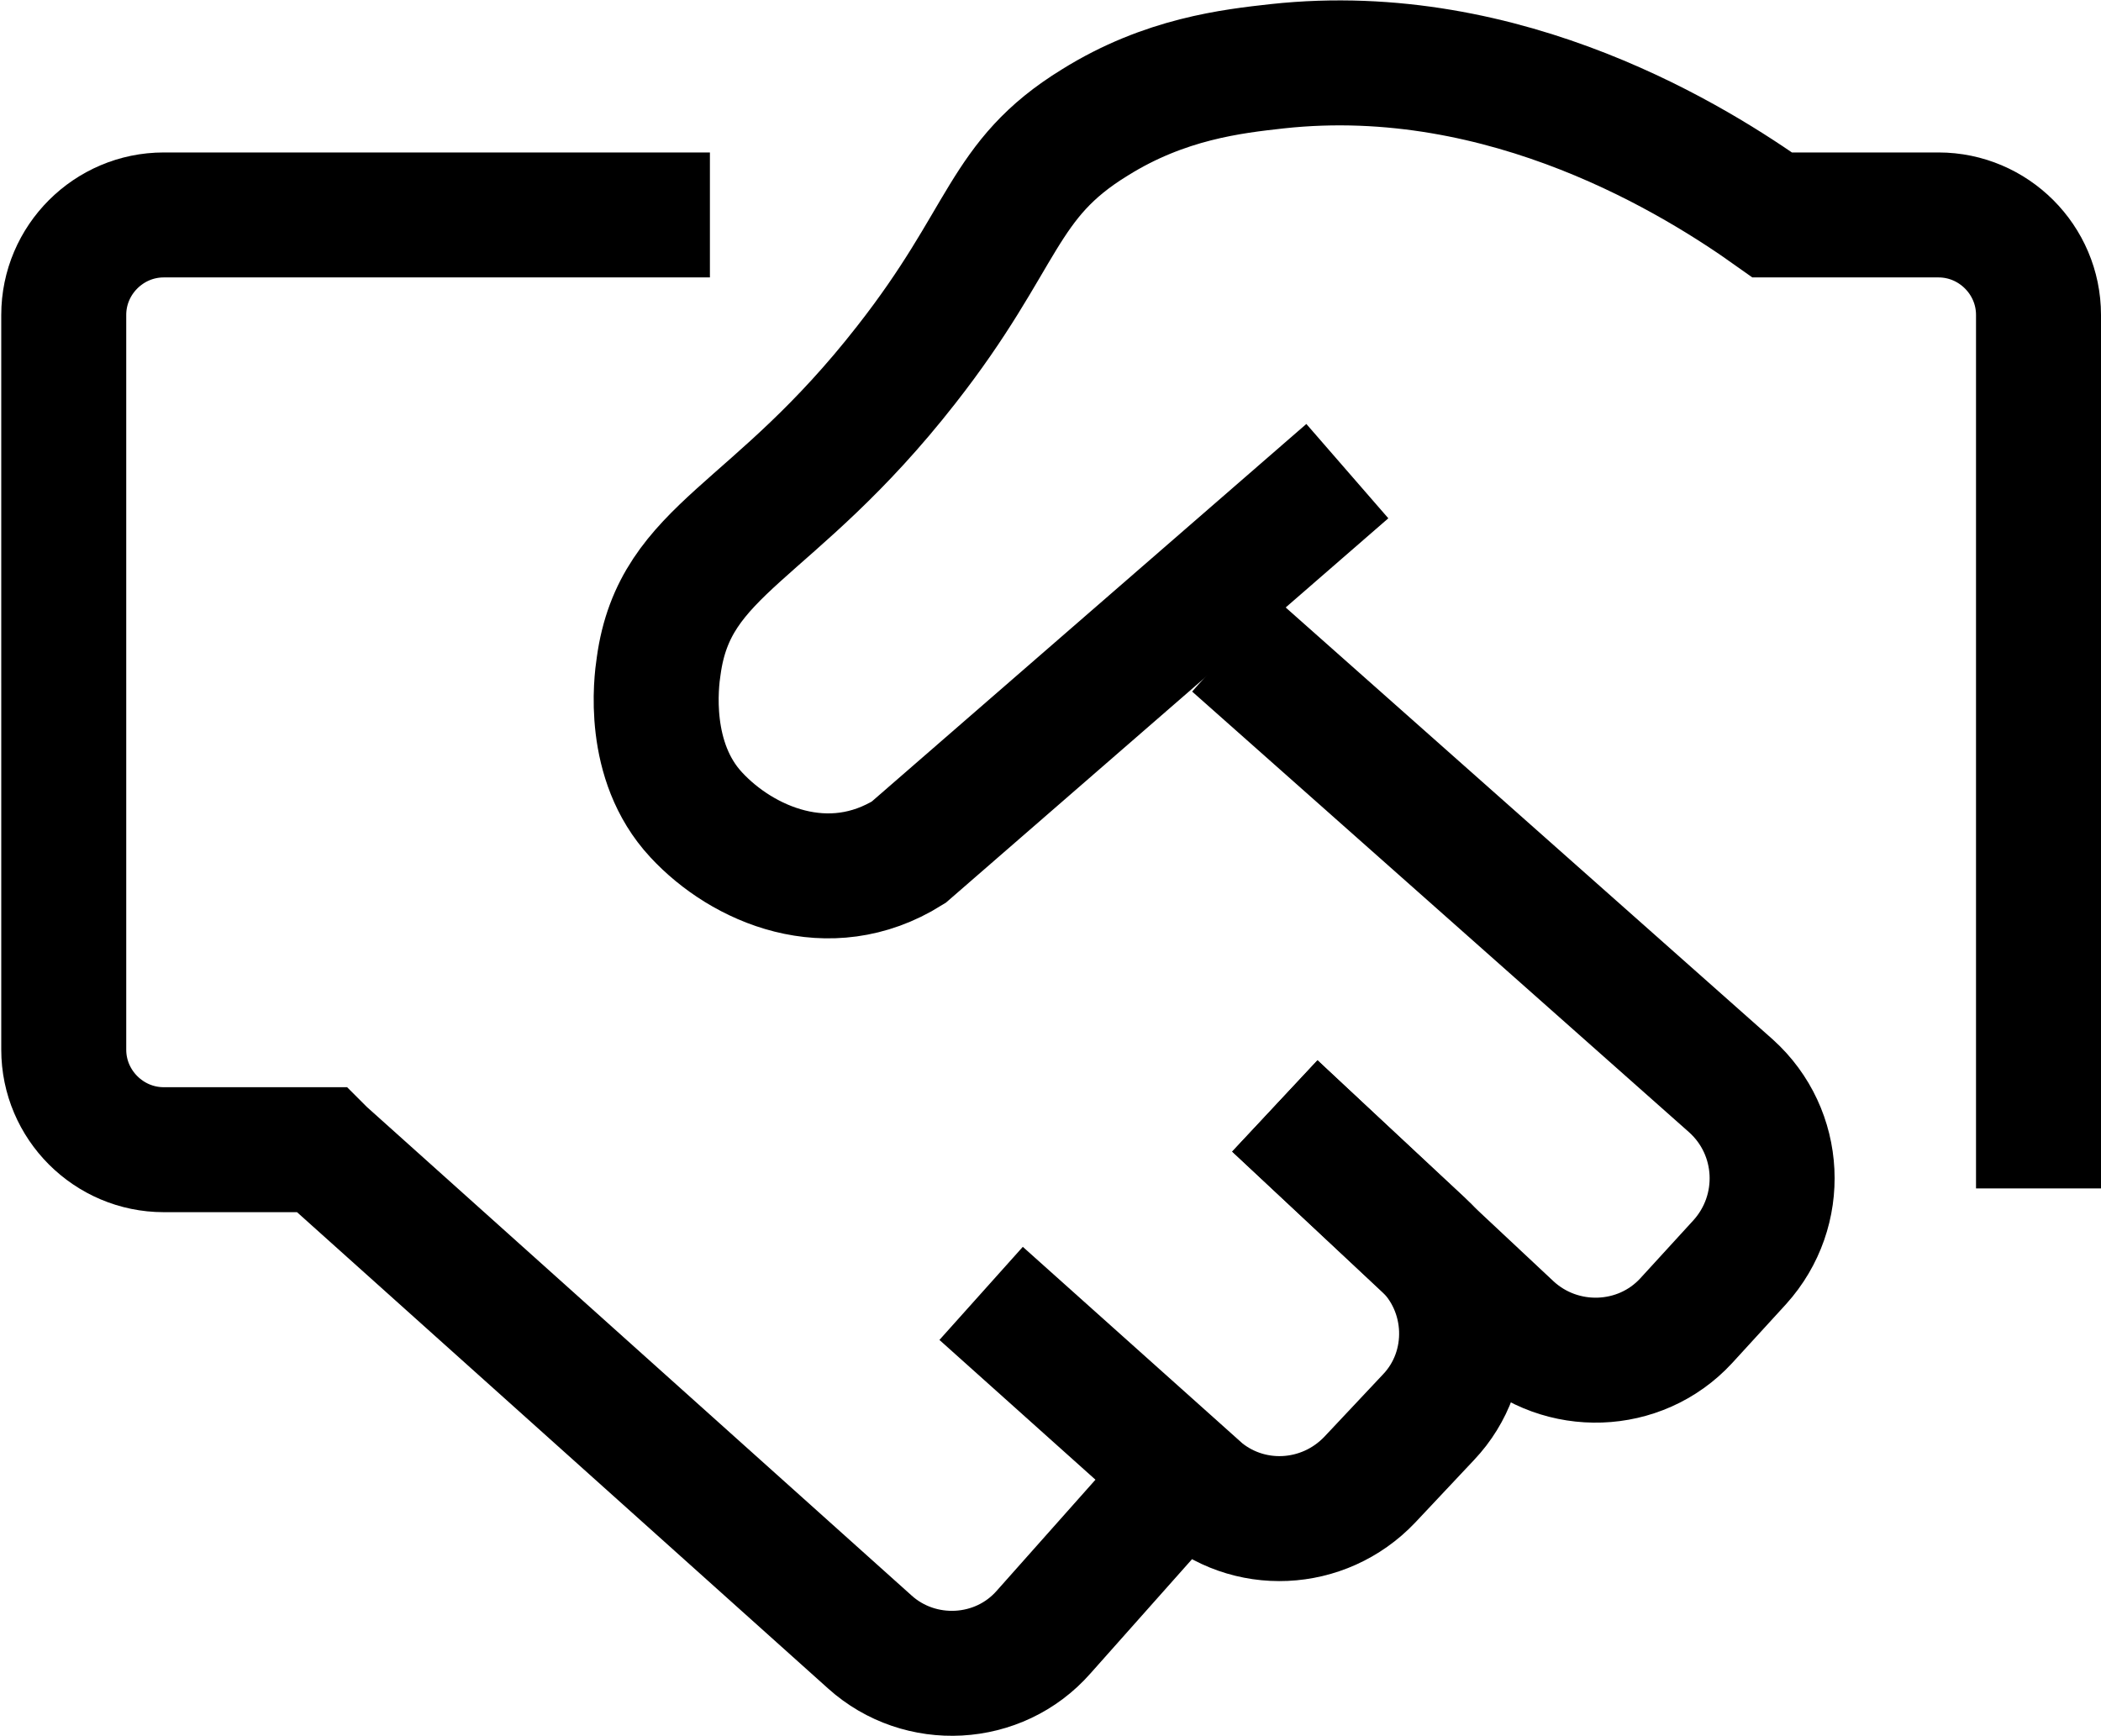 <?xml version="1.0" encoding="UTF-8"?>
<svg id="Layer_1" data-name="Layer 1" xmlns="http://www.w3.org/2000/svg" viewBox="0 0 16.81 13.89">
  <defs>
    <style>
      .cls-1 {
        fill: none;
        stroke: #000;
        stroke-miterlimit: 10;
      }
    </style>
  </defs>
  <path class="cls-1" d="m10.2,8.85l1.18,1.1c.4.37.42,1,.05,1.39l-.47.5c-.37.39-.98.42-1.38.06l-1.73-1.55,1.62,1.45-1.12,1.26c-.36.41-.99.44-1.39.08l-4.37-3.92-.02-.02h-1.26c-.44,0-.8-.36-.8-.8V2.52c0-.44.36-.8.8-.8h4.37"/>
  <path class="cls-1" d="m10.2,8.85l1.89,1.77c.4.37,1.03.35,1.4-.05l.43-.47c.37-.41.34-1.04-.07-1.41l-3.98-3.53"/>
  <path class="cls-1" d="m16.31,9.51V2.52c0-.44-.36-.8-.8-.8h-1.33c-.59-.42-2.12-1.39-3.96-1.19-.36.04-.9.1-1.46.45-.75.46-.71.92-1.51,1.94-1.07,1.37-1.85,1.46-1.98,2.41-.02.13-.1.76.3,1.19.37.4,1.06.7,1.7.3l3.51-3.05"/>
</svg>